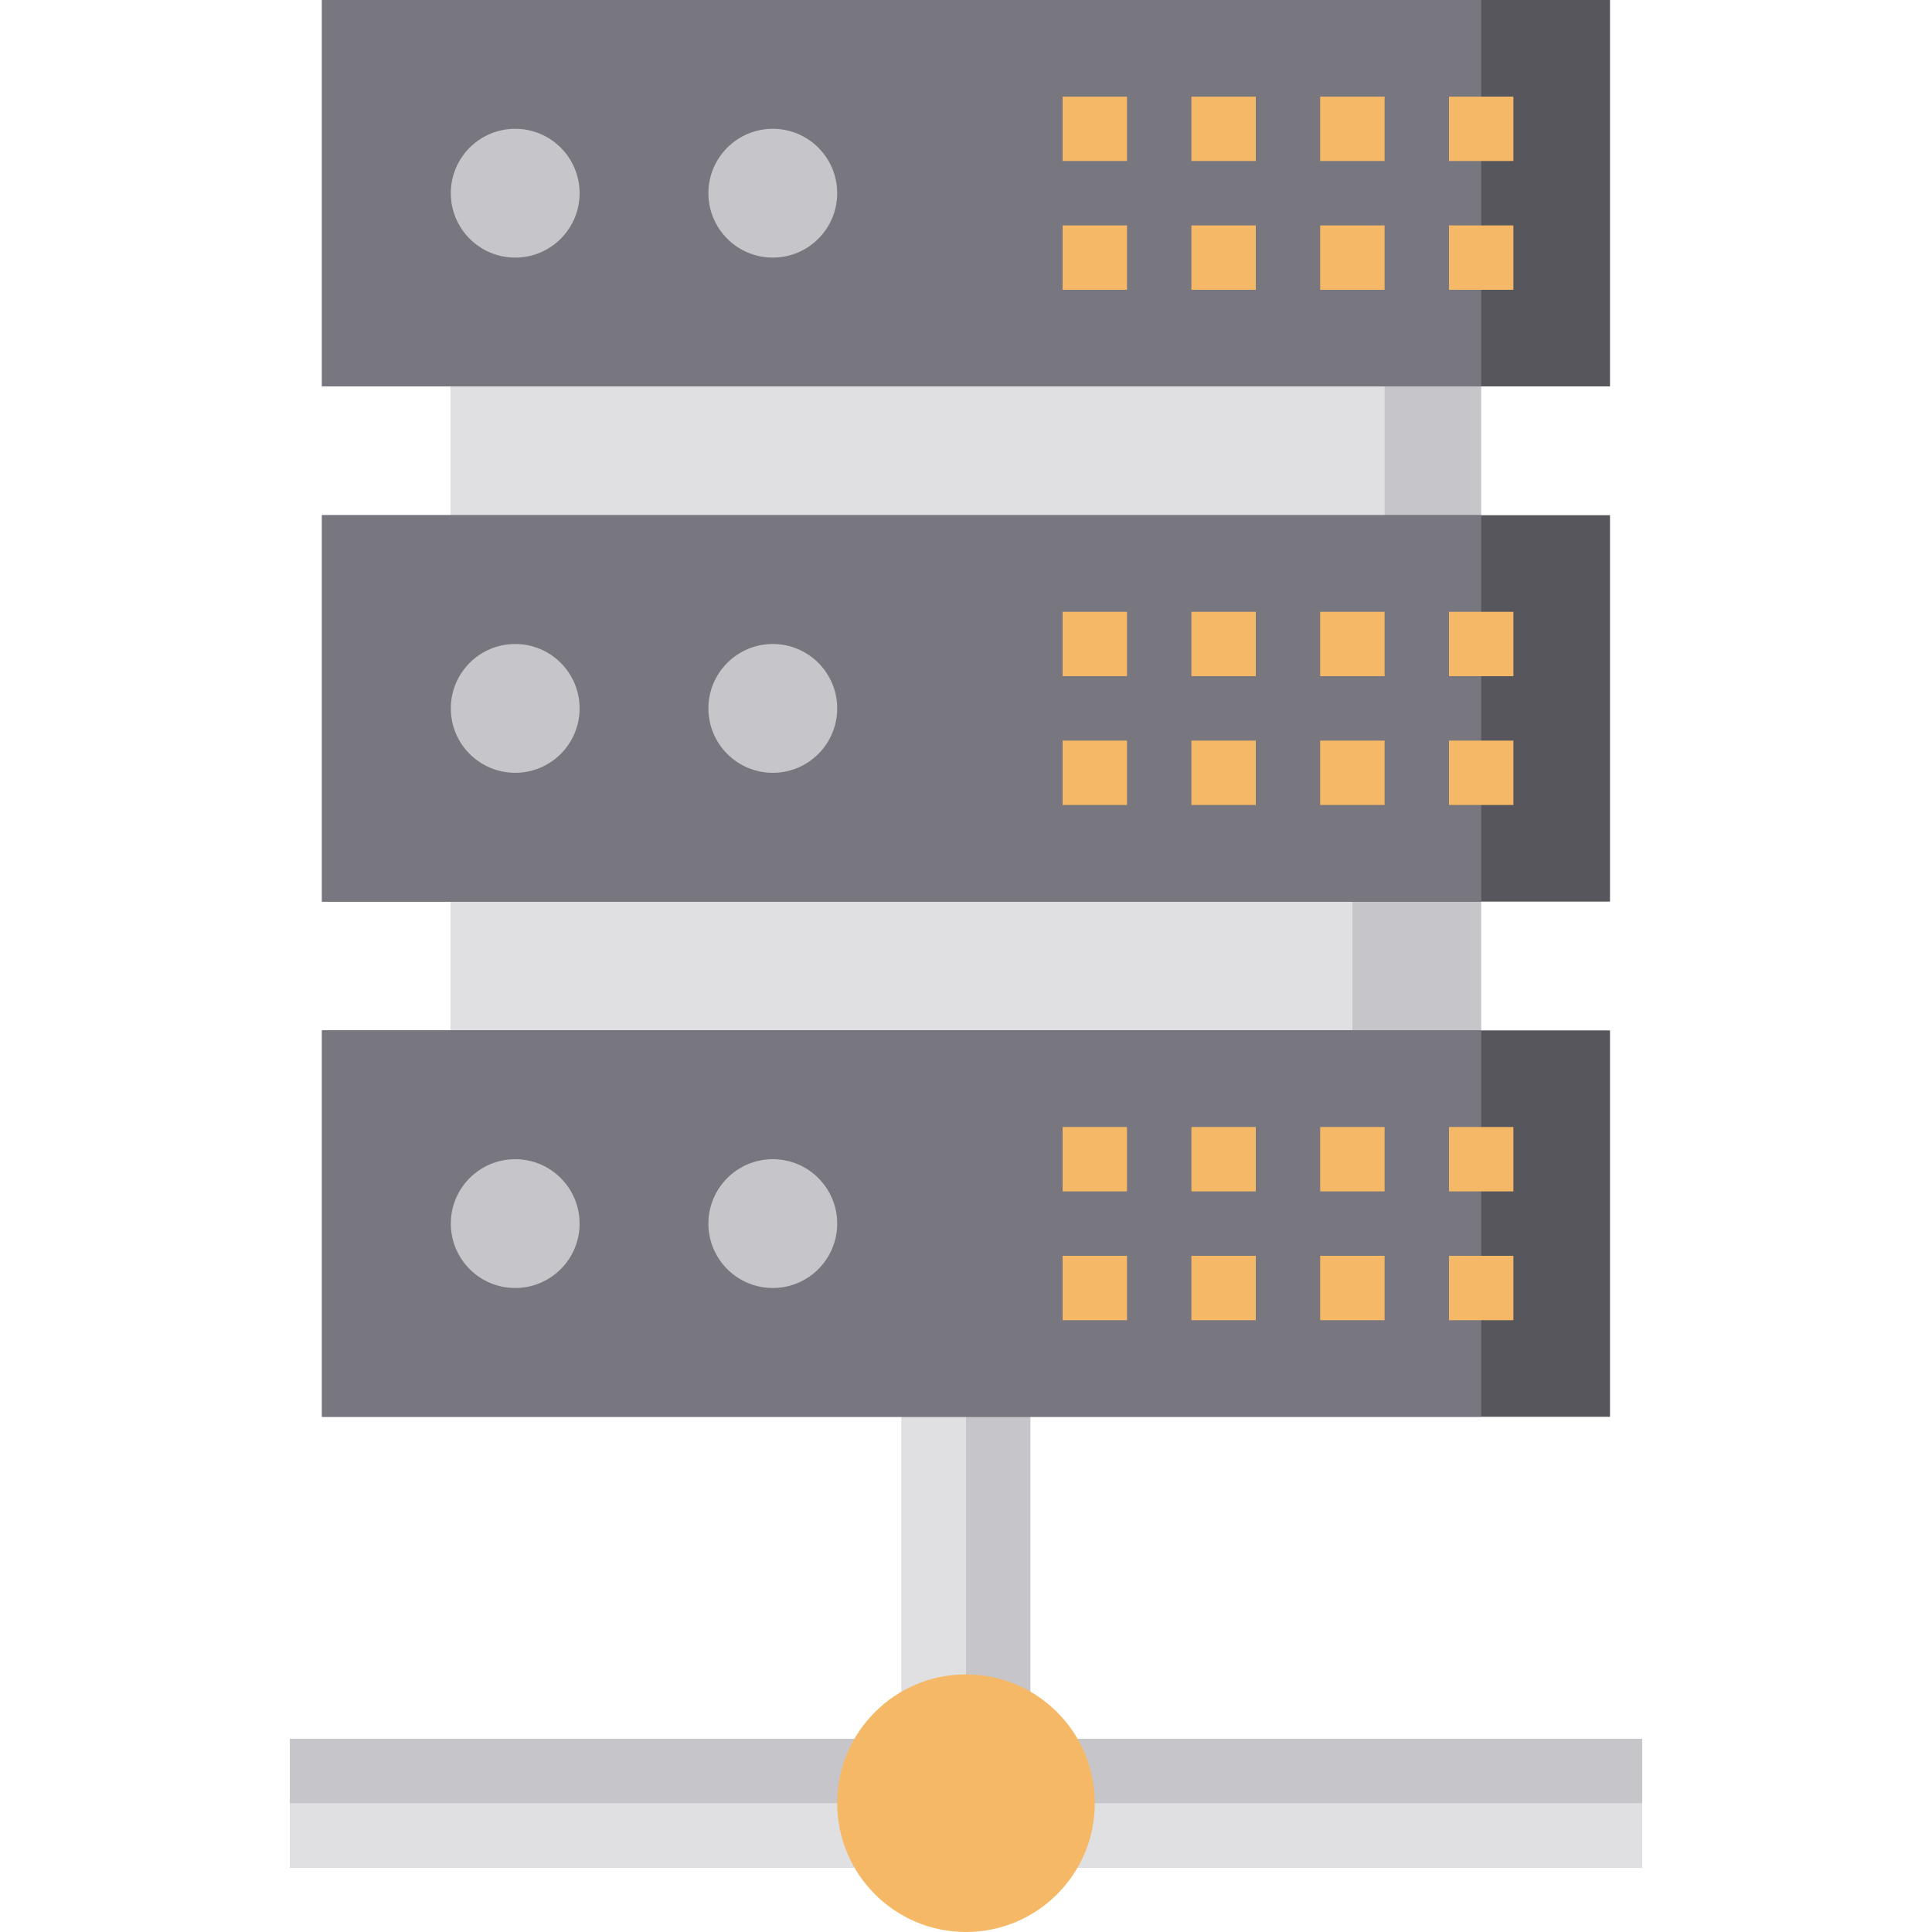 <svg height="480pt" viewBox="-72 0 480 480" width="480pt" xmlns="http://www.w3.org/2000/svg"><path d="m0 432h144v32h-144zm0 0" fill="#c6c5ca"/><path d="m0 448h144v16h-144zm0 0" fill="#e0e0e2"/><path d="m192 432h144v32h-144zm0 0" fill="#c6c5ca"/><path d="m192 448h144v16h-144zm0 0" fill="#e0e0e2"/><path d="m152 344h32v96h-32zm0 0" fill="#c6c5ca"/><path d="m152 344h16v96h-16zm0 0" fill="#e0e0e2"/><path d="m200 448c0 17.672-14.328 32-32 32s-32-14.328-32-32 14.328-32 32-32 32 14.328 32 32zm0 0" fill="#f5b866"/><path d="m40 208h256v64h-256zm0 0" fill="#c6c5ca"/><path d="m40 208h224v64h-224zm0 0" fill="#e0e0e2"/><path d="m40 80h256v64h-256zm0 0" fill="#c6c5ca"/><path d="m40 80h232v64h-232zm0 0" fill="#e0e0e2"/><path d="m8 0h320v96h-320zm0 0" fill="#57565c"/><path d="m8 0h288v96h-288zm0 0" fill="#78767f"/><path d="m8 128h320v96h-320zm0 0" fill="#57565c"/><path d="m8 128h288v96h-288zm0 0" fill="#78767f"/><path d="m8 256h320v96h-320zm0 0" fill="#57565c"/><path d="m8 256h288v96h-288zm0 0" fill="#78767f"/><path d="m72 176c0 8.836-7.164 16-16 16s-16-7.164-16-16 7.164-16 16-16 16 7.164 16 16zm0 0" fill="#c6c5ca"/><path d="m136 176c0 8.836-7.164 16-16 16s-16-7.164-16-16 7.164-16 16-16 16 7.164 16 16zm0 0" fill="#c6c5ca"/><path d="m72 304c0 8.836-7.164 16-16 16s-16-7.164-16-16 7.164-16 16-16 16 7.164 16 16zm0 0" fill="#c6c5ca"/><path d="m136 304c0 8.836-7.164 16-16 16s-16-7.164-16-16 7.164-16 16-16 16 7.164 16 16zm0 0" fill="#c6c5ca"/><path d="m136 48c0 8.836-7.164 16-16 16s-16-7.164-16-16 7.164-16 16-16 16 7.164 16 16zm0 0" fill="#c6c5ca"/><path d="m72 48c0 8.836-7.164 16-16 16s-16-7.164-16-16 7.164-16 16-16 16 7.164 16 16zm0 0" fill="#c6c5ca"/><g fill="#f5b866"><path d="m288 24h16v16h-16zm0 0"/><path d="m288 56h16v16h-16zm0 0"/><path d="m256 24h16v16h-16zm0 0"/><path d="m256 56h16v16h-16zm0 0"/><path d="m224 24h16v16h-16zm0 0"/><path d="m224 56h16v16h-16zm0 0"/><path d="m192 24h16v16h-16zm0 0"/><path d="m192 56h16v16h-16zm0 0"/><path d="m288 152h16v16h-16zm0 0"/><path d="m288 184h16v16h-16zm0 0"/><path d="m256 152h16v16h-16zm0 0"/><path d="m256 184h16v16h-16zm0 0"/><path d="m224 152h16v16h-16zm0 0"/><path d="m224 184h16v16h-16zm0 0"/><path d="m192 152h16v16h-16zm0 0"/><path d="m192 184h16v16h-16zm0 0"/><path d="m288 280h16v16h-16zm0 0"/><path d="m288 312h16v16h-16zm0 0"/><path d="m256 280h16v16h-16zm0 0"/><path d="m256 312h16v16h-16zm0 0"/><path d="m224 280h16v16h-16zm0 0"/><path d="m224 312h16v16h-16zm0 0"/><path d="m192 280h16v16h-16zm0 0"/><path d="m192 312h16v16h-16zm0 0"/></g></svg>